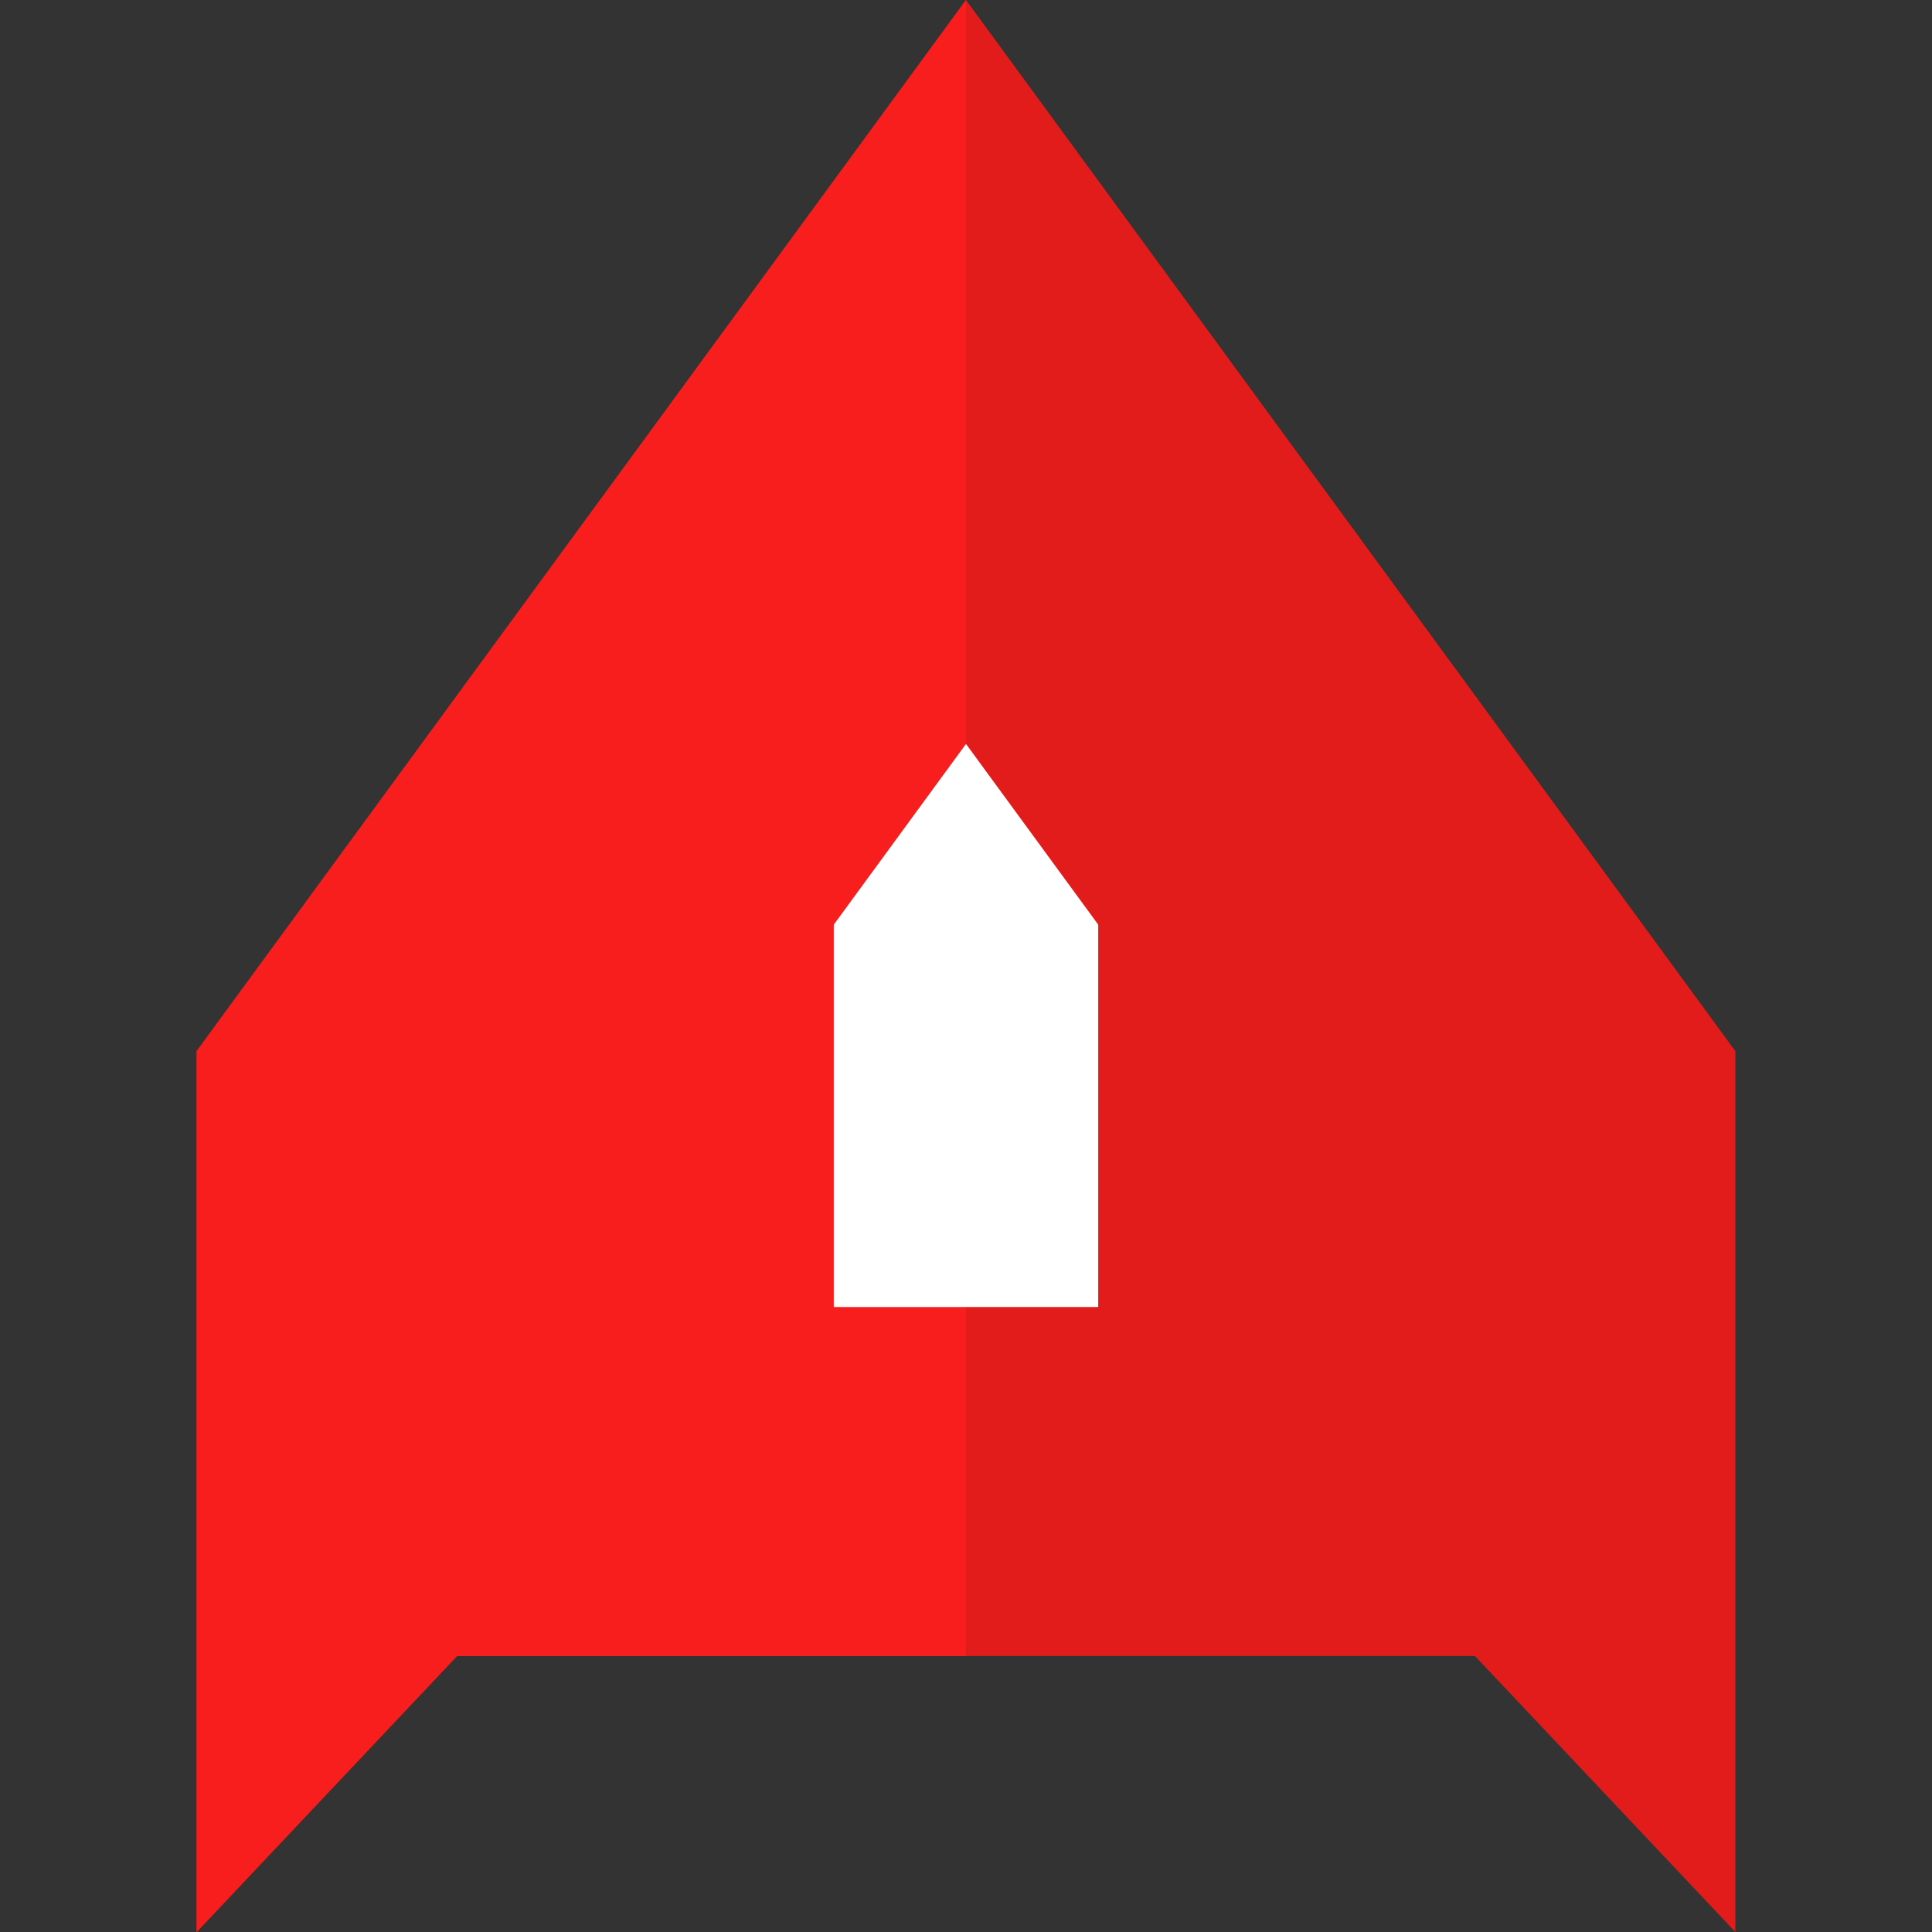 <?xml version="1.0" encoding="iso-8859-1"?>
<!-- Generator: Adobe Illustrator 19.0.0, SVG Export Plug-In . SVG Version: 6.00 Build 0)  -->
<svg version="1.1" id="Layer_1" xmlns="http://www.w3.org/2000/svg" xmlns:xlink="http://www.w3.org/1999/xlink" x="0px" y="0px"
	 viewBox="0 0 512 512" style="enable-background:new 0 0 512 512;" xml:space="preserve">
<rect x="0" y="0" width="512" height="512" fill="#333333" stroke="none"/>
<polygon style="fill:#E21B1B;" points="256,0 256,0 256,0 256,0 256,0 52.112,278.56 52.112,512 121.12,438.864 256,438.864 
	256,438.864 390.88,438.864 459.888,512 459.888,278.56 "/>
<polygon style="fill:#F91E1E;" points="256,0 256,0 256,0 256,0 256,0 52.112,278.56 52.112,512 121.12,438.864 256,438.864 "/>
<polygon style="fill:#FFFFFF;" points="220.96,346.368 220.96,245.04 256,197.152 256,197.152 256,197.152 256,197.152 256,197.152 
	291.04,245.04 291.04,346.368 "/>
<g>
</g>
<g>
</g>
<g>
</g>
<g>
</g>
<g>
</g>
<g>
</g>
<g>
</g>
<g>
</g>
<g>
</g>
<g>
</g>
<g>
</g>
<g>
</g>
<g>
</g>
<g>
</g>
<g>
</g>
</svg>
